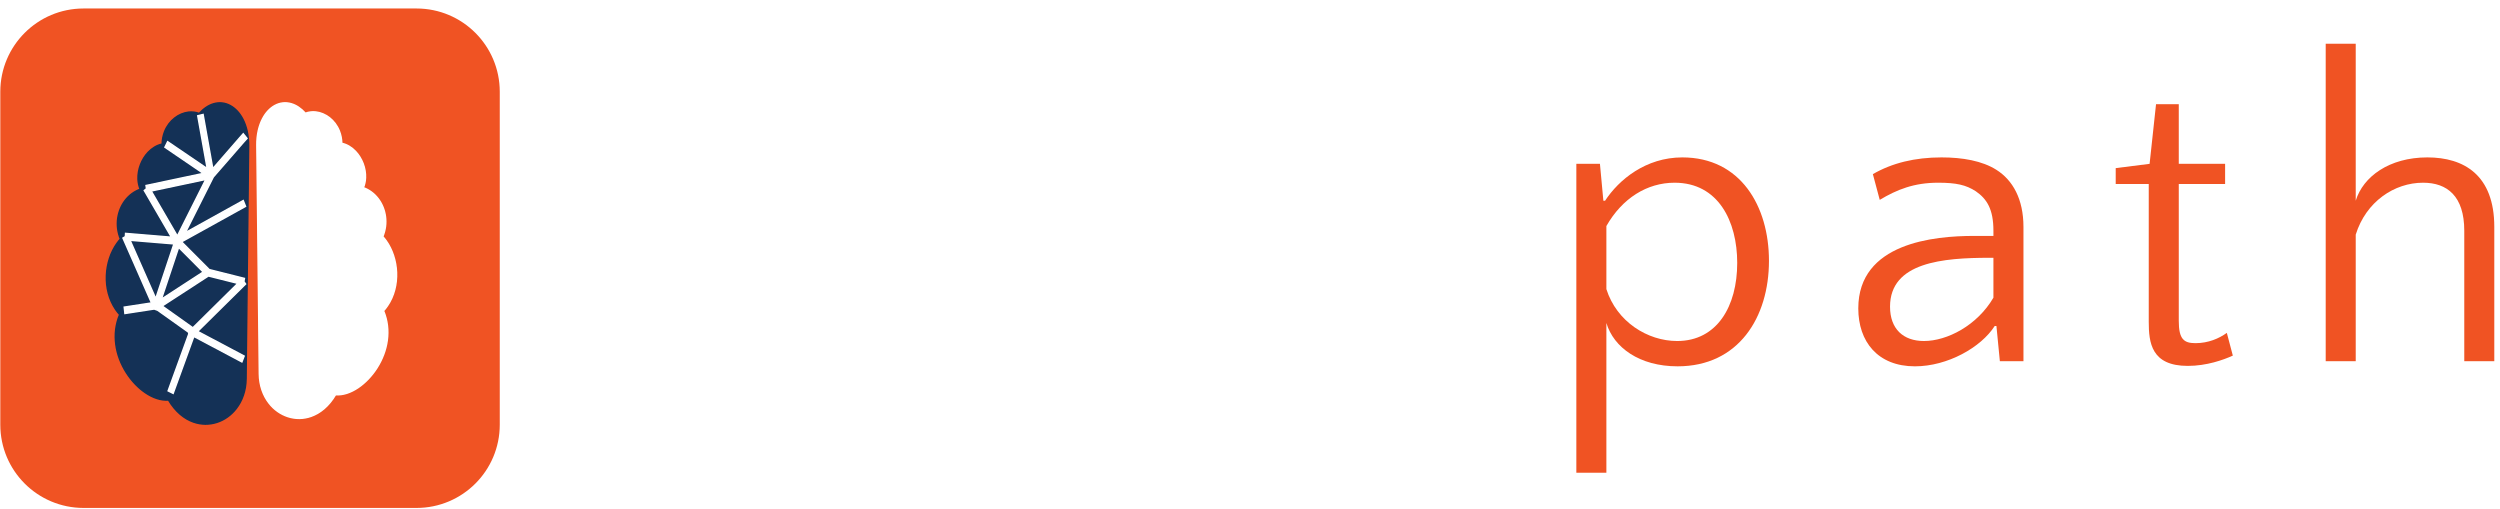 <svg width="285" height="58" viewBox="0 0 285 58" fill="none"
  xmlns="http://www.w3.org/2000/svg">
  <path d="M9.525 0.968H47.483C52.725 0.968 56.973 5.217 56.973 10.458V48.415C56.973 53.657 52.725 57.905 47.483 57.905H9.525C4.283 57.905 0.035 53.657 0.035 48.415V10.458C0.035 5.217 4.283 0.968 9.525 0.968Z" fill="#F05323"/>
  <g filter="url(#filter0_d_1439_1855)">
    <path d="M14.241 35.267C13.767 36.399 13.657 37.565 13.807 38.678C13.96 39.84 14.401 40.941 15.005 41.889C15.604 42.83 16.367 43.623 17.174 44.17C18.039 44.758 18.963 45.071 19.808 45.001C20.599 46.336 21.608 47.145 22.661 47.514C23.556 47.826 24.479 47.82 25.321 47.549C26.169 47.277 26.94 46.737 27.526 45.981C28.207 45.105 28.639 43.943 28.652 42.583L28.941 16.039C28.954 14.826 28.701 13.776 28.275 12.963C27.906 12.261 27.407 11.735 26.837 11.43C26.259 11.119 25.61 11.038 24.951 11.231C24.393 11.395 23.833 11.754 23.305 12.338C22.92 12.187 22.503 12.141 22.089 12.187C21.537 12.252 20.984 12.483 20.509 12.857C20.028 13.234 19.621 13.754 19.367 14.397C19.199 14.824 19.097 15.303 19.087 15.823C18.473 15.957 17.927 16.299 17.486 16.763C17.113 17.157 16.814 17.646 16.614 18.171C16.41 18.704 16.31 19.274 16.333 19.83C16.352 20.226 16.432 20.614 16.584 20.975C16.248 21.097 15.938 21.264 15.659 21.467C15.06 21.906 14.6 22.513 14.314 23.208C14.027 23.908 13.917 24.694 14.017 25.48C14.067 25.872 14.171 26.263 14.329 26.645C14.187 26.802 14.052 26.971 13.927 27.149C13.213 28.157 12.786 29.462 12.732 30.804C12.679 32.15 13.001 33.534 13.79 34.69C13.927 34.889 14.077 35.081 14.242 35.267H14.241Z" fill="#143156"/>
    <path d="M14.241 35.267C13.767 36.399 13.657 37.565 13.807 38.678C13.96 39.84 14.401 40.941 15.005 41.889C15.604 42.83 16.367 43.623 17.174 44.17C18.039 44.758 18.963 45.071 19.808 45.001C20.599 46.336 21.608 47.145 22.661 47.514C23.556 47.826 24.479 47.82 25.321 47.549C26.169 47.277 26.94 46.737 27.526 45.981C28.207 45.105 28.639 43.943 28.652 42.583L28.941 16.039C28.954 14.826 28.701 13.776 28.275 12.963C27.906 12.261 27.407 11.735 26.837 11.43C26.259 11.119 25.61 11.038 24.951 11.231C24.393 11.395 23.833 11.754 23.305 12.338C22.92 12.187 22.503 12.141 22.089 12.187C21.537 12.252 20.984 12.483 20.509 12.857C20.028 13.234 19.621 13.754 19.367 14.397C19.199 14.824 19.097 15.303 19.087 15.823C18.473 15.957 17.927 16.299 17.486 16.763C17.113 17.157 16.814 17.646 16.614 18.171C16.41 18.704 16.31 19.274 16.333 19.83C16.352 20.226 16.432 20.614 16.584 20.975C16.248 21.097 15.938 21.264 15.659 21.467C15.06 21.906 14.6 22.513 14.314 23.208C14.027 23.908 13.917 24.694 14.017 25.48C14.067 25.872 14.171 26.263 14.329 26.645C14.187 26.802 14.052 26.971 13.927 27.149C13.213 28.157 12.786 29.462 12.732 30.804C12.679 32.15 13.001 33.534 13.79 34.69C13.927 34.889 14.077 35.081 14.242 35.267H14.241Z" stroke="#143156" stroke-width="0.167" stroke-miterlimit="10"/>
  </g>
  <path d="M17.231 21.774L20.218 26.91L23.461 20.454L17.231 21.774ZM24.257 19.231L27.321 15.71L27.324 15.705L27.731 15.248L28.157 15.777L27.75 16.232L24.314 20.18L21.128 26.523L27.728 22.866L27.99 23.526L20.696 27.568L23.85 30.732L27.863 31.74L27.798 32.097L27.997 32.376L22.528 37.781L27.83 40.591L27.574 41.255L22.098 38.351L19.738 44.844L19.167 44.559L21.532 38.051L21.48 37.862L17.972 35.366L17.58 35.226L14.242 35.738L14.162 35.014L17.276 34.536L14.019 27.139L14.294 26.972L14.316 26.608L19.544 27.042L16.447 21.716L16.702 21.509L16.649 21.15L23.18 19.767L18.802 16.786L19.112 16.154L23.623 19.223L22.545 13.2L23.151 13.05L24.257 19.224V19.231ZM21.984 37.373L27.116 32.302L23.758 31.459L18.486 34.884L21.984 37.372V37.373ZM19.831 27.803L14.825 27.388L17.754 34.039L19.831 27.803ZM18.395 34.111L23.167 31.009L20.365 28.199L18.395 34.111Z" fill="white" stroke="white" stroke-width="0.167" stroke-miterlimit="10"/>
  <g filter="url(#filter1_d_1439_1855)">
    <path d="M44.764 34.271C45.541 33.136 45.858 31.778 45.806 30.453C45.754 29.137 45.332 27.853 44.633 26.864C44.508 26.689 44.376 26.523 44.237 26.368C44.392 25.994 44.492 25.609 44.544 25.225C44.643 24.451 44.533 23.68 44.251 22.992C43.97 22.31 43.52 21.712 42.931 21.282C42.655 21.08 42.352 20.916 42.023 20.796C42.17 20.442 42.25 20.062 42.266 19.673C42.291 19.128 42.191 18.565 41.993 18.043C41.796 17.527 41.5 17.048 41.133 16.659C40.703 16.204 40.164 15.868 39.563 15.737C39.551 15.226 39.453 14.757 39.286 14.337C39.037 13.706 38.638 13.192 38.166 12.821C37.697 12.456 37.155 12.227 36.614 12.166C36.205 12.119 35.797 12.166 35.418 12.312C34.9 11.738 34.35 11.385 33.801 11.226C33.153 11.036 32.517 11.116 31.948 11.42C31.388 11.722 30.899 12.237 30.537 12.928C30.119 13.724 29.869 14.755 29.882 15.947L30.164 42.021C30.179 43.359 30.602 44.499 31.271 45.36C31.846 46.101 32.604 46.631 33.437 46.898C34.266 47.165 35.172 47.172 36.052 46.863C37.085 46.503 38.078 45.709 38.854 44.395C39.685 44.465 40.593 44.158 41.442 43.581C42.233 43.042 42.984 42.263 43.573 41.34C44.165 40.409 44.598 39.326 44.749 38.186C44.896 37.091 44.788 35.947 44.322 34.834C44.486 34.652 44.634 34.461 44.766 34.266L44.764 34.271Z" fill="white"/>
    <path d="M44.764 34.271C45.541 33.136 45.858 31.778 45.806 30.453C45.754 29.137 45.332 27.853 44.633 26.864C44.508 26.689 44.376 26.523 44.237 26.368C44.392 25.994 44.492 25.609 44.544 25.225C44.643 24.451 44.533 23.68 44.251 22.992C43.97 22.31 43.52 21.712 42.931 21.282C42.655 21.08 42.352 20.916 42.023 20.796C42.17 20.442 42.25 20.062 42.266 19.673C42.291 19.128 42.191 18.565 41.993 18.043C41.796 17.527 41.5 17.048 41.133 16.659C40.703 16.204 40.164 15.868 39.563 15.737C39.551 15.226 39.453 14.757 39.286 14.337C39.037 13.706 38.638 13.192 38.166 12.821C37.697 12.456 37.155 12.227 36.614 12.166C36.205 12.119 35.797 12.166 35.418 12.312C34.9 11.738 34.35 11.385 33.801 11.226C33.153 11.036 32.517 11.116 31.948 11.42C31.388 11.722 30.899 12.237 30.537 12.928C30.119 13.724 29.869 14.755 29.882 15.947L30.164 42.021C30.179 43.359 30.602 44.499 31.271 45.36C31.846 46.101 32.604 46.631 33.437 46.898C34.266 47.165 35.172 47.172 36.052 46.863C37.085 46.503 38.078 45.709 38.854 44.395C39.685 44.465 40.593 44.158 41.442 43.581C42.233 43.042 42.984 42.263 43.573 41.34C44.165 40.409 44.598 39.326 44.749 38.186C44.896 37.091 44.788 35.947 44.322 34.834C44.486 34.652 44.634 34.461 44.766 34.266L44.764 34.271Z" stroke="white" stroke-width="0.167" stroke-miterlimit="10"/>
  </g>
  <path d="M79.739 36.675V20.976H75.973V19.166L79.837 18.677L80.571 11.879H83.163V18.677H88.445V20.976H83.163V36.577C83.163 38.68 83.75 39.12 85.07 39.12C86.537 39.12 87.76 38.582 88.64 37.947L89.325 40.539C88.249 41.028 86.342 41.712 84.19 41.712C80.033 41.712 79.739 39.071 79.739 36.675Z" fill="#FFFFFF"/>
  <path d="M109.987 17.944C115.709 17.944 118.986 20.976 118.986 26.258C118.986 27.334 118.839 28.654 118.546 29.192H102.064V29.681C102.064 34.67 104.607 39.169 110.036 39.169C113.166 39.169 116.149 37.604 117.959 36.333L118.546 39.12C116.834 40.196 113.557 41.761 109.645 41.761C102.358 41.761 98.396 36.235 98.396 29.926C98.396 23.47 102.504 17.944 109.987 17.944ZM109.84 20.682C105.585 20.682 103.238 23.226 102.406 26.6H115.758C115.807 26.307 115.807 26.013 115.807 25.72C115.807 22.394 112.97 20.682 109.84 20.682Z" fill="#FFFFFF"/>
  <path d="M134.763 4.983V41.174H131.34V4.983H134.763Z" fill="#FFFFFF"/>
  <path d="M158.644 17.944C164.366 17.944 167.643 20.976 167.643 26.258C167.643 27.334 167.496 28.654 167.202 29.192H150.721V29.681C150.721 34.67 153.264 39.169 158.693 39.169C161.823 39.169 164.806 37.604 166.616 36.333L167.202 39.12C165.491 40.196 162.214 41.761 158.301 41.761C151.014 41.761 147.053 36.235 147.053 29.926C147.053 23.47 151.161 17.944 158.644 17.944ZM158.497 20.682C154.242 20.682 151.895 23.226 151.063 26.6H164.415C164.464 26.307 164.464 26.013 164.464 25.72C164.464 22.394 161.627 20.682 158.497 20.682Z" fill="#FFFFFF"/>
  <path d="M191.783 17.944C198.434 17.944 201.662 23.519 201.662 29.73C201.662 36.186 198.19 41.761 191.245 41.761C186.892 41.761 183.958 39.609 183.127 36.822V53.89H179.703V18.677H182.393L182.784 22.883H182.98C184.545 20.487 187.626 17.944 191.783 17.944ZM190.903 20.829C187.773 20.829 184.936 22.59 183.127 25.769V32.958C184.3 36.675 187.822 38.876 191.196 38.876C195.745 38.876 198.043 34.914 198.043 29.975C198.043 25.231 195.891 20.829 190.903 20.829Z" fill="#F05323"/>
  <path d="M230.674 41.174H227.984L227.593 37.164H227.397C225.832 39.609 222.017 41.761 218.3 41.761C214.045 41.761 211.845 38.925 211.845 35.159C211.845 27.676 220.501 26.894 225.049 26.894H227.25V26.307C227.25 23.861 226.517 22.688 225.245 21.807C224.12 21.074 222.995 20.829 220.941 20.829C218.202 20.829 216.246 21.612 214.29 22.785L213.507 19.851C215.708 18.579 218.3 17.944 221.332 17.944C223.729 17.944 225.979 18.335 227.593 19.362C229.451 20.536 230.674 22.688 230.674 25.866V41.174ZM219.327 38.876C221.968 38.876 225.392 37.115 227.25 33.936V29.388H226.81C221.528 29.388 215.464 29.877 215.464 34.963C215.464 37.506 216.98 38.876 219.327 38.876Z" fill="#F05323"/>
  <path d="M244.957 36.675V20.976H241.191V19.166L245.055 18.677L245.788 11.879H248.38V18.677H253.662V20.976H248.38V36.577C248.38 38.68 248.967 39.12 250.288 39.12C251.755 39.12 252.978 38.582 253.858 37.947L254.543 40.539C253.467 41.028 251.559 41.712 249.407 41.712C245.25 41.712 244.957 39.071 244.957 36.675Z" fill="#F05323"/>
  <path d="M284.35 41.174H280.927V26.307C280.927 22.345 278.97 20.829 276.232 20.829C272.955 20.829 269.727 22.981 268.553 26.747V41.174H265.13V4.983H268.553V22.883C269.385 20.144 272.368 17.944 276.721 17.944C280.878 17.944 284.35 19.949 284.35 25.866V41.174Z" fill="#F05323"/>
  <defs>
    <filter id="filter0_d_1439_1855" x="9.645" y="9.245" width="21.179" height="41.587" filterUnits="userSpaceOnUse" color-interpolation-filters="sRGB">
      <feFlood flood-opacity="0" result="BackgroundImageFix"/>
      <feColorMatrix in="SourceAlpha" type="matrix" values="0 0 0 0 0 0 0 0 0 0 0 0 0 0 0 0 0 0 127 0" result="hardAlpha"/>
      <feOffset dx="-0.6" dy="0.6"/>
      <feGaussianBlur stdDeviation="1.199"/>
      <feComposite in2="hardAlpha" operator="out"/>
      <feColorMatrix type="matrix" values="0 0 0 0 0.078 0 0 0 0 0.192 0 0 0 0 0.337 0 0 0 1 0"/>
      <feBlend mode="multiply" in2="BackgroundImageFix" result="effect1_dropShadow_1439_1855"/>
      <feBlend mode="normal" in="SourceGraphic" in2="effect1_dropShadow_1439_1855" result="shape"/>
    </filter>
    <filter id="filter1_d_1439_1855" x="26.8" y="9.241" width="20.893" height="40.937" filterUnits="userSpaceOnUse" color-interpolation-filters="sRGB">
      <feFlood flood-opacity="0" result="BackgroundImageFix"/>
      <feColorMatrix in="SourceAlpha" type="matrix" values="0 0 0 0 0 0 0 0 0 0 0 0 0 0 0 0 0 0 127 0" result="hardAlpha"/>
      <feOffset dx="-0.6" dy="0.6"/>
      <feGaussianBlur stdDeviation="1.199"/>
      <feComposite in2="hardAlpha" operator="out"/>
      <feColorMatrix type="matrix" values="0 0 0 0 0.078 0 0 0 0 0.192 0 0 0 0 0.337 0 0 0 1 0"/>
      <feBlend mode="multiply" in2="BackgroundImageFix" result="effect1_dropShadow_1439_1855"/>
      <feBlend mode="normal" in="SourceGraphic" in2="effect1_dropShadow_1439_1855" result="shape"/>
    </filter>
  </defs>
</svg>

